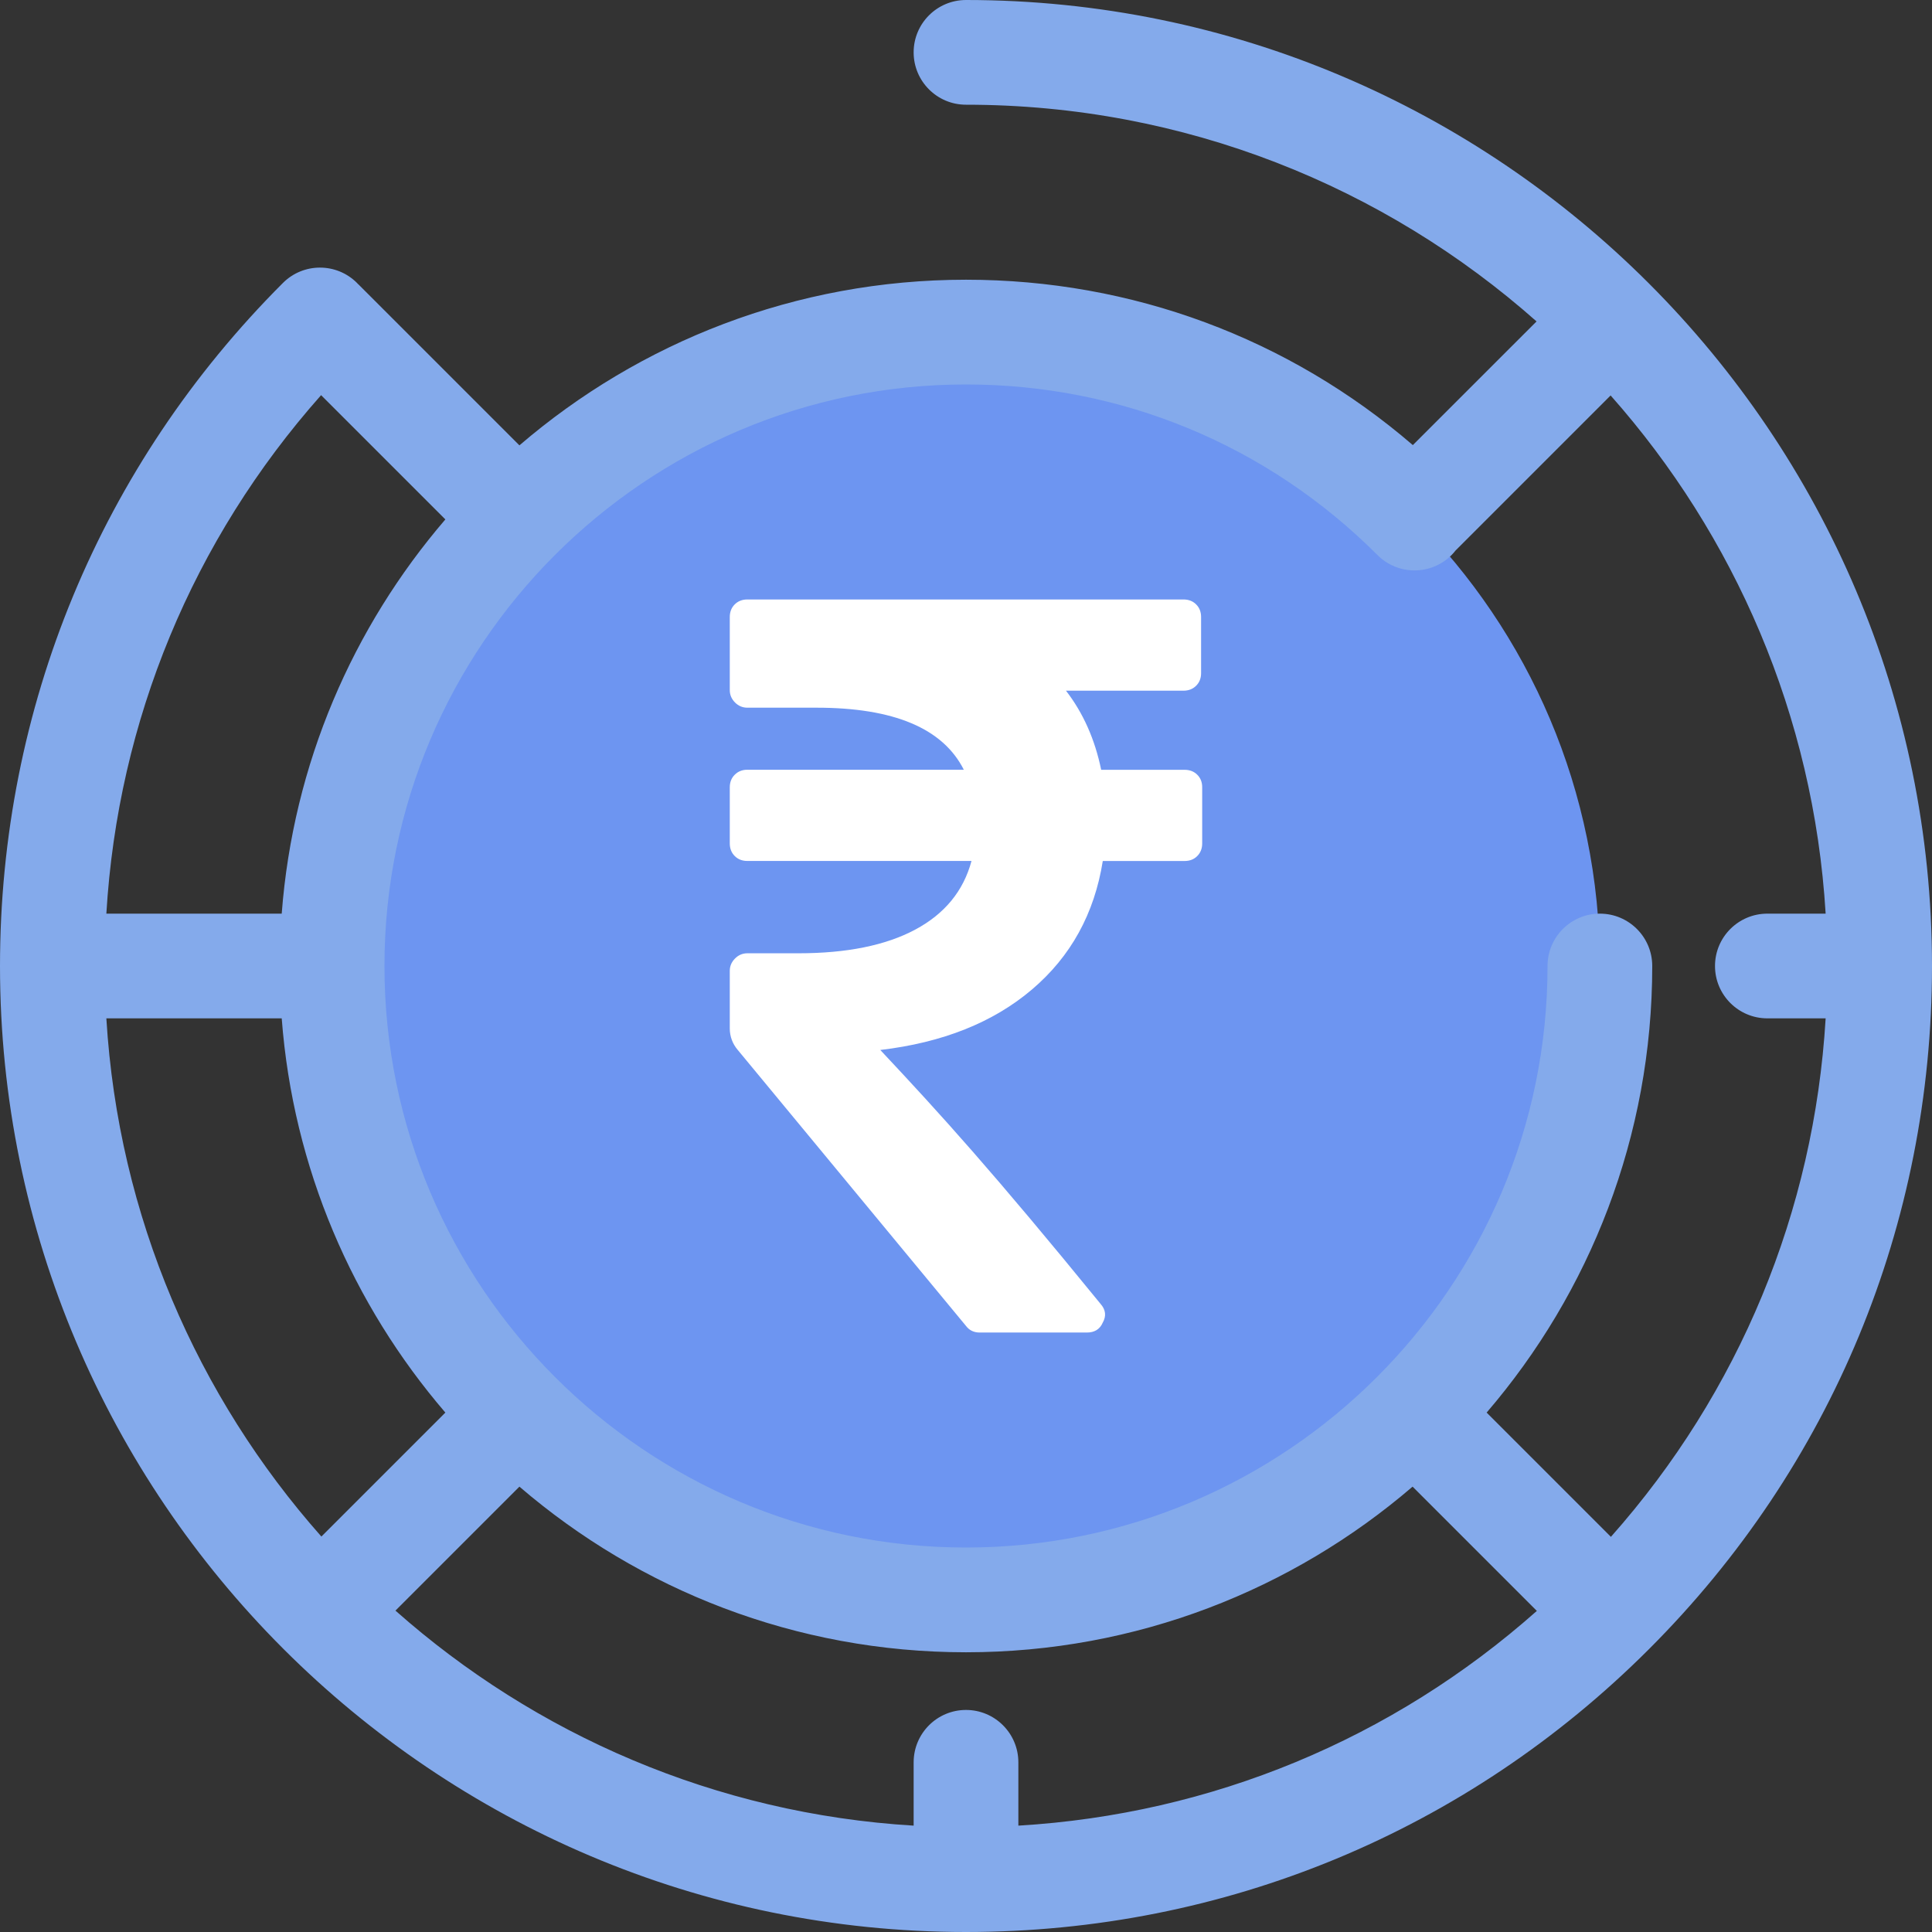 <svg width="60" height="60" viewBox="0 0 60 60" fill="none" xmlns="http://www.w3.org/2000/svg">
<rect x="0" y="0" width="60" height="60" fill="#333333" stroke="none"/>
<path d="M30 49.686C40.872 49.686 49.686 40.872 49.686 30C49.686 19.127 40.872 10.313 30 10.313C19.127 10.313 10.313 19.127 10.313 30C10.313 40.872 19.127 49.686 30 49.686Z" fill="#6D95F1"/>
<path d="M30 0C29.102 0 28.374 0.728 28.374 1.626C28.374 2.524 29.102 3.252 30 3.252C36.79 3.252 42.997 5.797 47.719 9.982L43.877 13.823C40.016 10.5 35.148 8.687 30 8.687C24.708 8.687 19.861 10.627 16.131 13.831L11.138 8.838C11.129 8.83 11.12 8.822 11.111 8.814C11.103 8.805 11.095 8.796 11.087 8.787C10.451 8.152 9.422 8.152 8.787 8.787C3.12 14.453 0 21.987 0 30C0 46.542 13.458 60 30 60C38.013 60 45.547 56.879 51.213 51.213C56.88 45.547 60 38.013 60 30C60 13.458 46.542 0 30 0ZM42.779 17.238C43.413 17.873 44.443 17.874 45.078 17.239C45.125 17.192 45.168 17.142 45.208 17.091C45.212 17.087 45.215 17.084 45.219 17.081L50.019 12.281C53.866 16.623 56.326 22.221 56.697 28.374H54.888C53.989 28.374 53.261 29.102 53.261 30C53.261 30.898 53.989 31.626 54.888 31.626H56.697C56.34 37.62 54.013 43.237 50.028 47.728L46.169 43.869C49.373 40.139 51.312 35.292 51.312 30C51.312 29.102 50.584 28.374 49.686 28.374C48.788 28.374 48.06 29.102 48.06 30C48.06 39.958 39.958 48.06 30 48.06C20.041 48.06 11.94 39.958 11.94 30C11.94 20.041 20.041 11.94 30 11.94C34.828 11.94 39.366 13.821 42.779 17.238ZM30 53.104C29.102 53.104 28.374 53.833 28.374 54.731V56.697C22.221 56.326 16.623 53.866 12.281 50.019L16.131 46.169C19.861 49.373 24.708 51.313 30 51.313C35.292 51.313 40.139 49.373 43.869 46.169L47.728 50.028C43.238 54.013 37.62 56.34 31.626 56.697V54.731C31.626 53.833 30.898 53.104 30 53.104ZM3.303 31.626H8.749C9.102 36.282 10.958 40.525 13.831 43.869L9.981 47.719C6.134 43.377 3.674 37.779 3.303 31.626ZM9.972 12.272L13.831 16.131C10.958 19.476 9.102 23.718 8.749 28.374H3.303C3.66 22.381 5.987 16.763 9.972 12.272Z" fill="#84AAEB"/>
<path d="M37.182 24.06C37.08 23.958 36.949 23.907 36.789 23.907H34.198C34.004 22.963 33.64 22.143 33.105 21.45H36.755C36.914 21.45 37.045 21.398 37.147 21.296C37.25 21.194 37.301 21.063 37.301 20.904V19.163C37.301 19.003 37.25 18.872 37.147 18.77C37.045 18.668 36.914 18.617 36.755 18.617H23.21C23.051 18.617 22.92 18.668 22.818 18.77C22.715 18.872 22.664 19.003 22.664 19.163V21.432C22.664 21.58 22.719 21.708 22.827 21.817C22.934 21.924 23.062 21.978 23.21 21.978H25.359C27.759 21.978 29.283 22.62 29.932 23.905H23.21C23.051 23.905 22.92 23.957 22.818 24.06C22.715 24.162 22.664 24.292 22.664 24.452V26.192C22.664 26.351 22.715 26.482 22.818 26.585C22.92 26.687 23.051 26.738 23.21 26.738H30.171C29.92 27.672 29.337 28.382 28.421 28.871C27.506 29.36 26.297 29.605 24.796 29.605H23.21C23.062 29.605 22.934 29.659 22.827 29.767C22.719 29.875 22.664 30.003 22.664 30.151V31.942C22.664 32.185 22.751 32.419 22.909 32.604L30 41.178C30.102 41.314 30.244 41.383 30.426 41.383H33.754C33.992 41.383 34.158 41.281 34.247 41.075C34.362 40.871 34.34 40.677 34.18 40.495C30.859 36.423 29.238 34.632 27.338 32.608C29.272 32.38 30.841 31.755 32.047 30.731C33.253 29.707 33.987 28.376 34.248 26.739H36.789C36.949 26.739 37.08 26.688 37.182 26.585C37.284 26.482 37.335 26.351 37.335 26.193V24.453C37.336 24.293 37.285 24.162 37.182 24.06Z" fill="white"/>
</svg>
